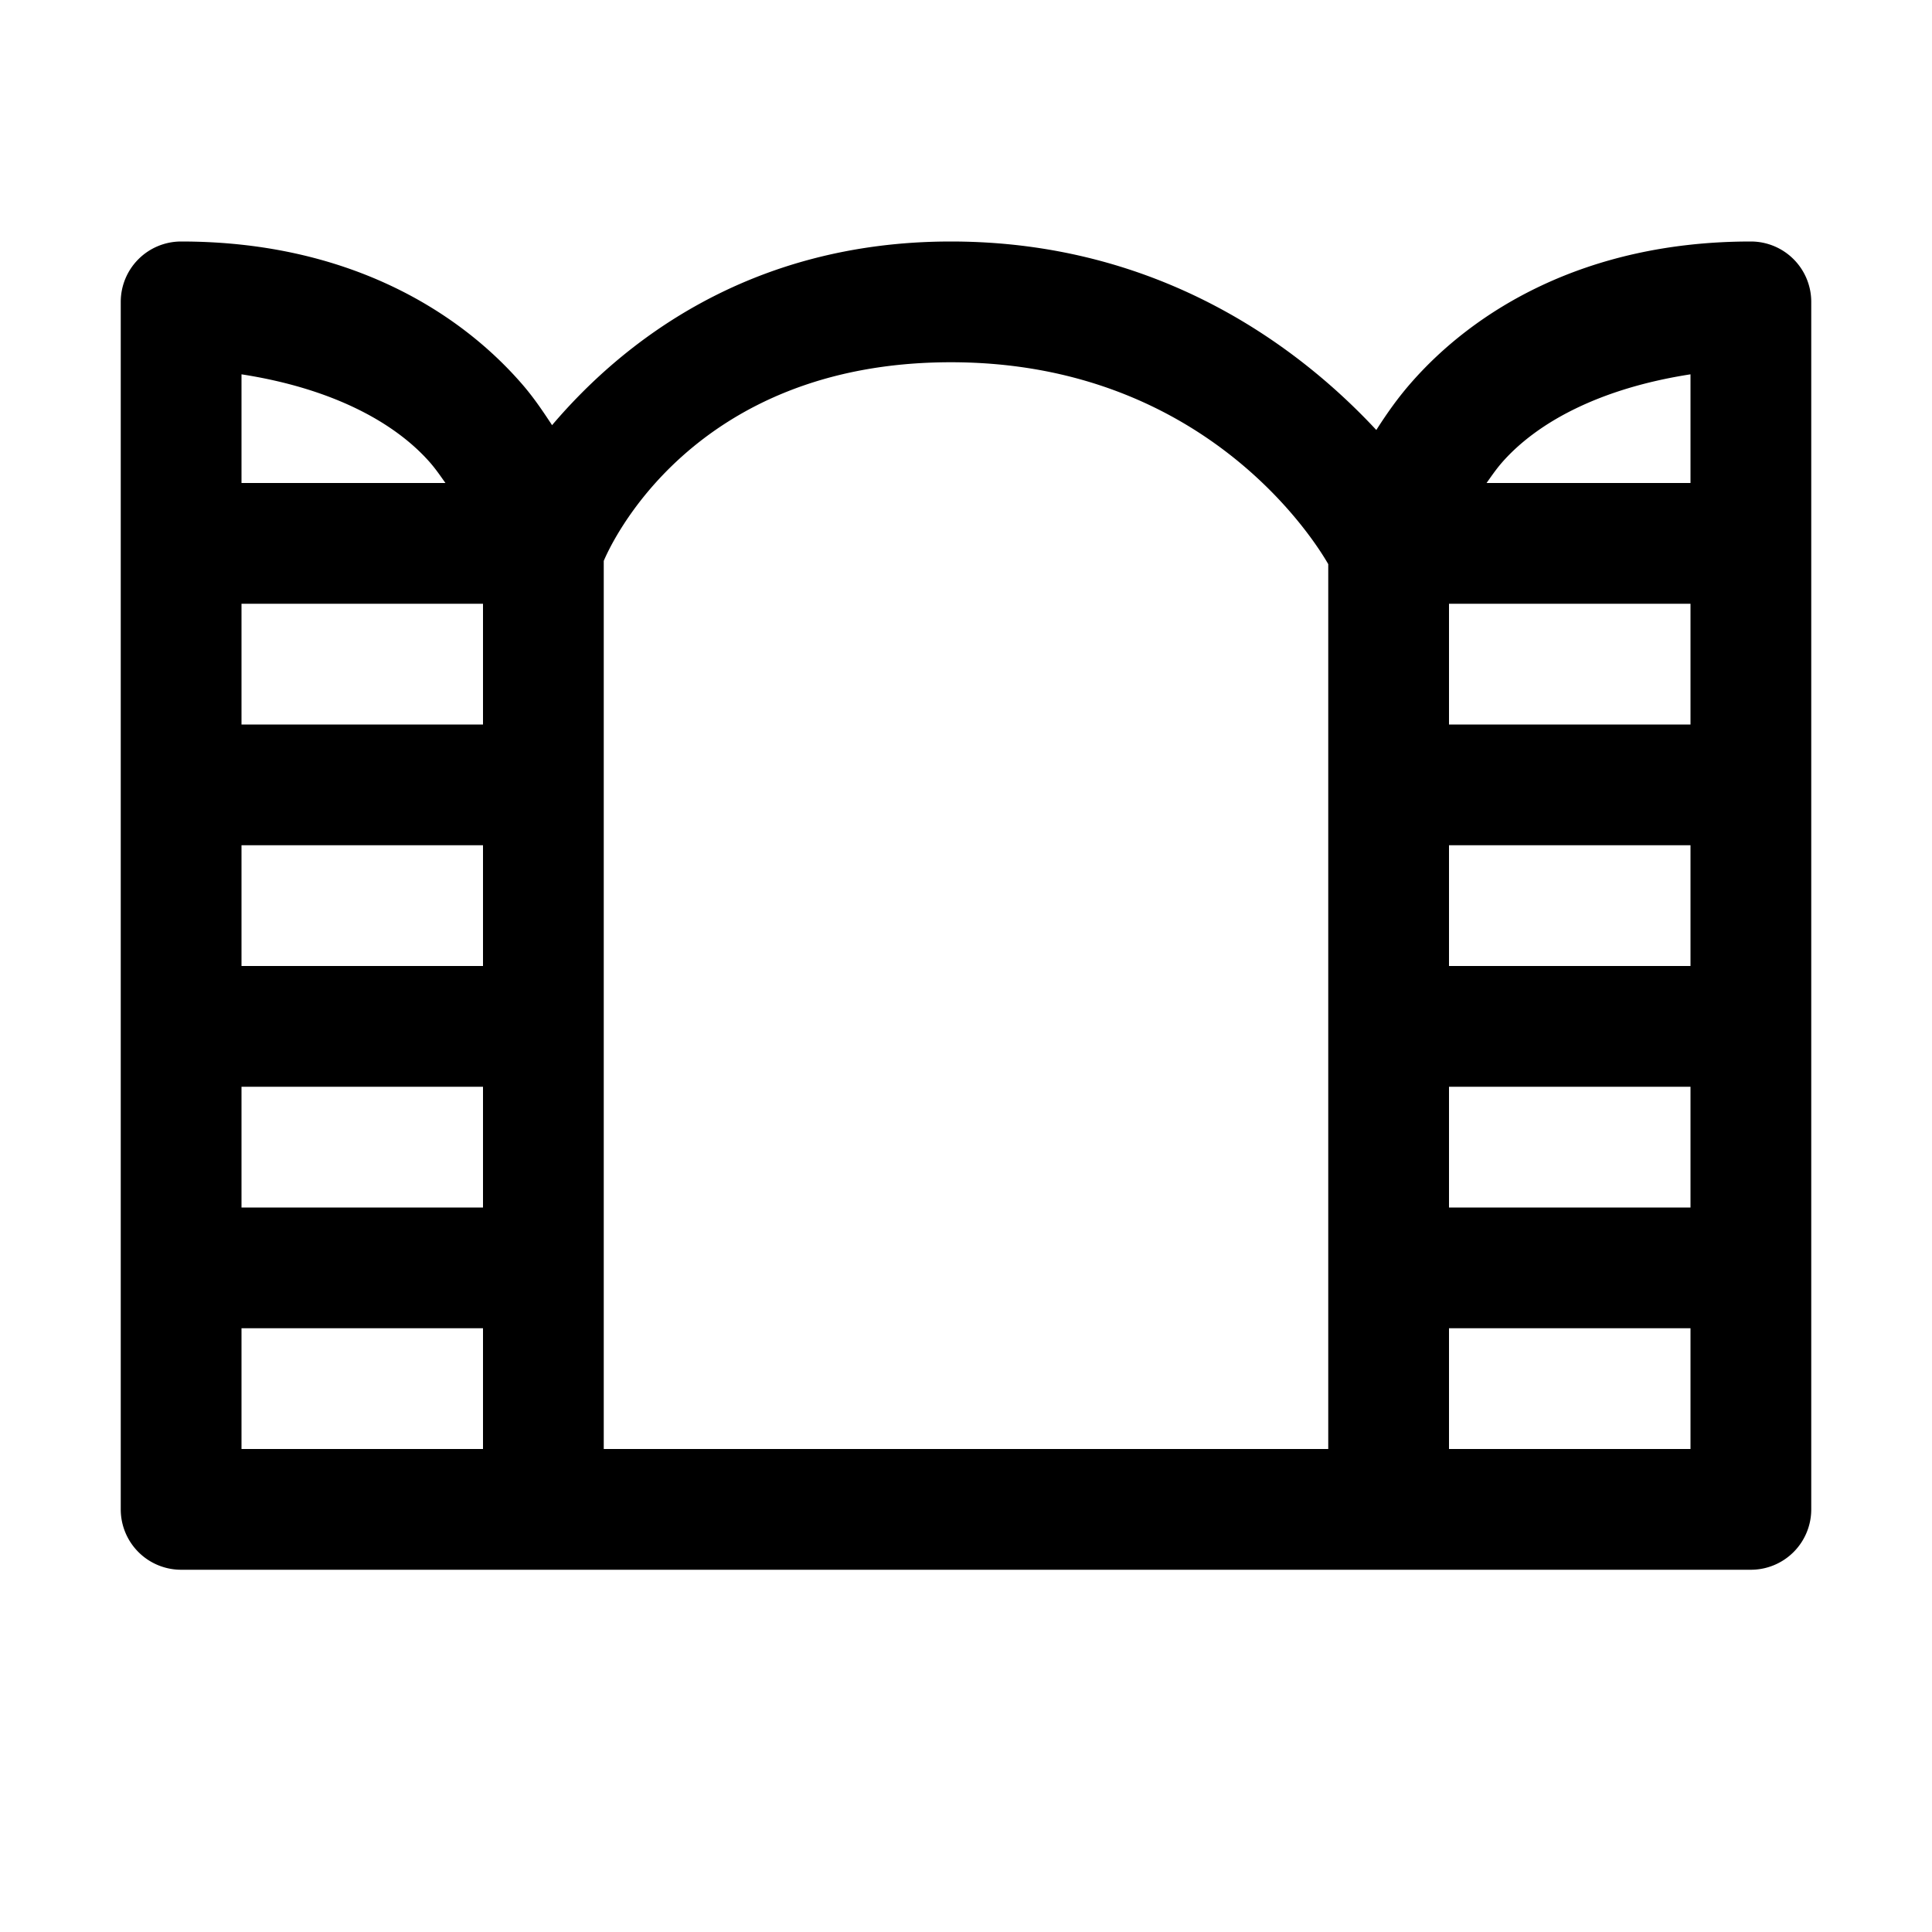 <svg fill="#000000" xmlns="http://www.w3.org/2000/svg"  viewBox="0 0 16 16" width="16px" height="16px"><path d="M 1.5 2 A 0.5 0.5 0 0 0 1 2.5 L 1 12.5 A 0.5 0.5 0 0 0 1.5 13 L 4.5 13 L 11.5 13 L 14.5 13 A 0.5 0.5 0 0 0 15 12.5 L 15 2.5 A 0.5 0.5 0 0 0 14.5 2 C 13.117 2 12.201 2.581 11.686 3.17 C 11.571 3.301 11.48 3.433 11.398 3.561 C 10.781 2.898 9.623 2 7.875 2 C 6.187 2 5.139 2.854 4.572 3.521 C 4.496 3.406 4.418 3.288 4.314 3.17 C 3.799 2.581 2.883 2 1.5 2 z M 7.875 3 C 10.013 3 10.922 4.536 11 4.672 L 11 12 L 5 12 L 5 4.645 C 5.045 4.539 5.716 3 7.875 3 z M 2 3.1 C 2.749 3.216 3.269 3.497 3.561 3.83 C 3.613 3.89 3.649 3.944 3.689 4 L 2 4 L 2 3.1 z M 14 3.1 L 14 4 L 12.311 4 C 12.351 3.944 12.387 3.89 12.439 3.83 C 12.731 3.497 13.251 3.216 14 3.1 z M 2 5 L 4 5 L 4 6 L 2 6 L 2 5 z M 12 5 L 14 5 L 14 6 L 12 6 L 12 5 z M 2 7 L 4 7 L 4 8 L 2 8 L 2 7 z M 12 7 L 14 7 L 14 8 L 12 8 L 12 7 z M 2 9 L 4 9 L 4 10 L 2 10 L 2 9 z M 12 9 L 14 9 L 14 10 L 12 10 L 12 9 z M 2 11 L 4 11 L 4 12 L 2 12 L 2 11 z M 12 11 L 14 11 L 14 12 L 12 12 L 12 11 z"/></svg>